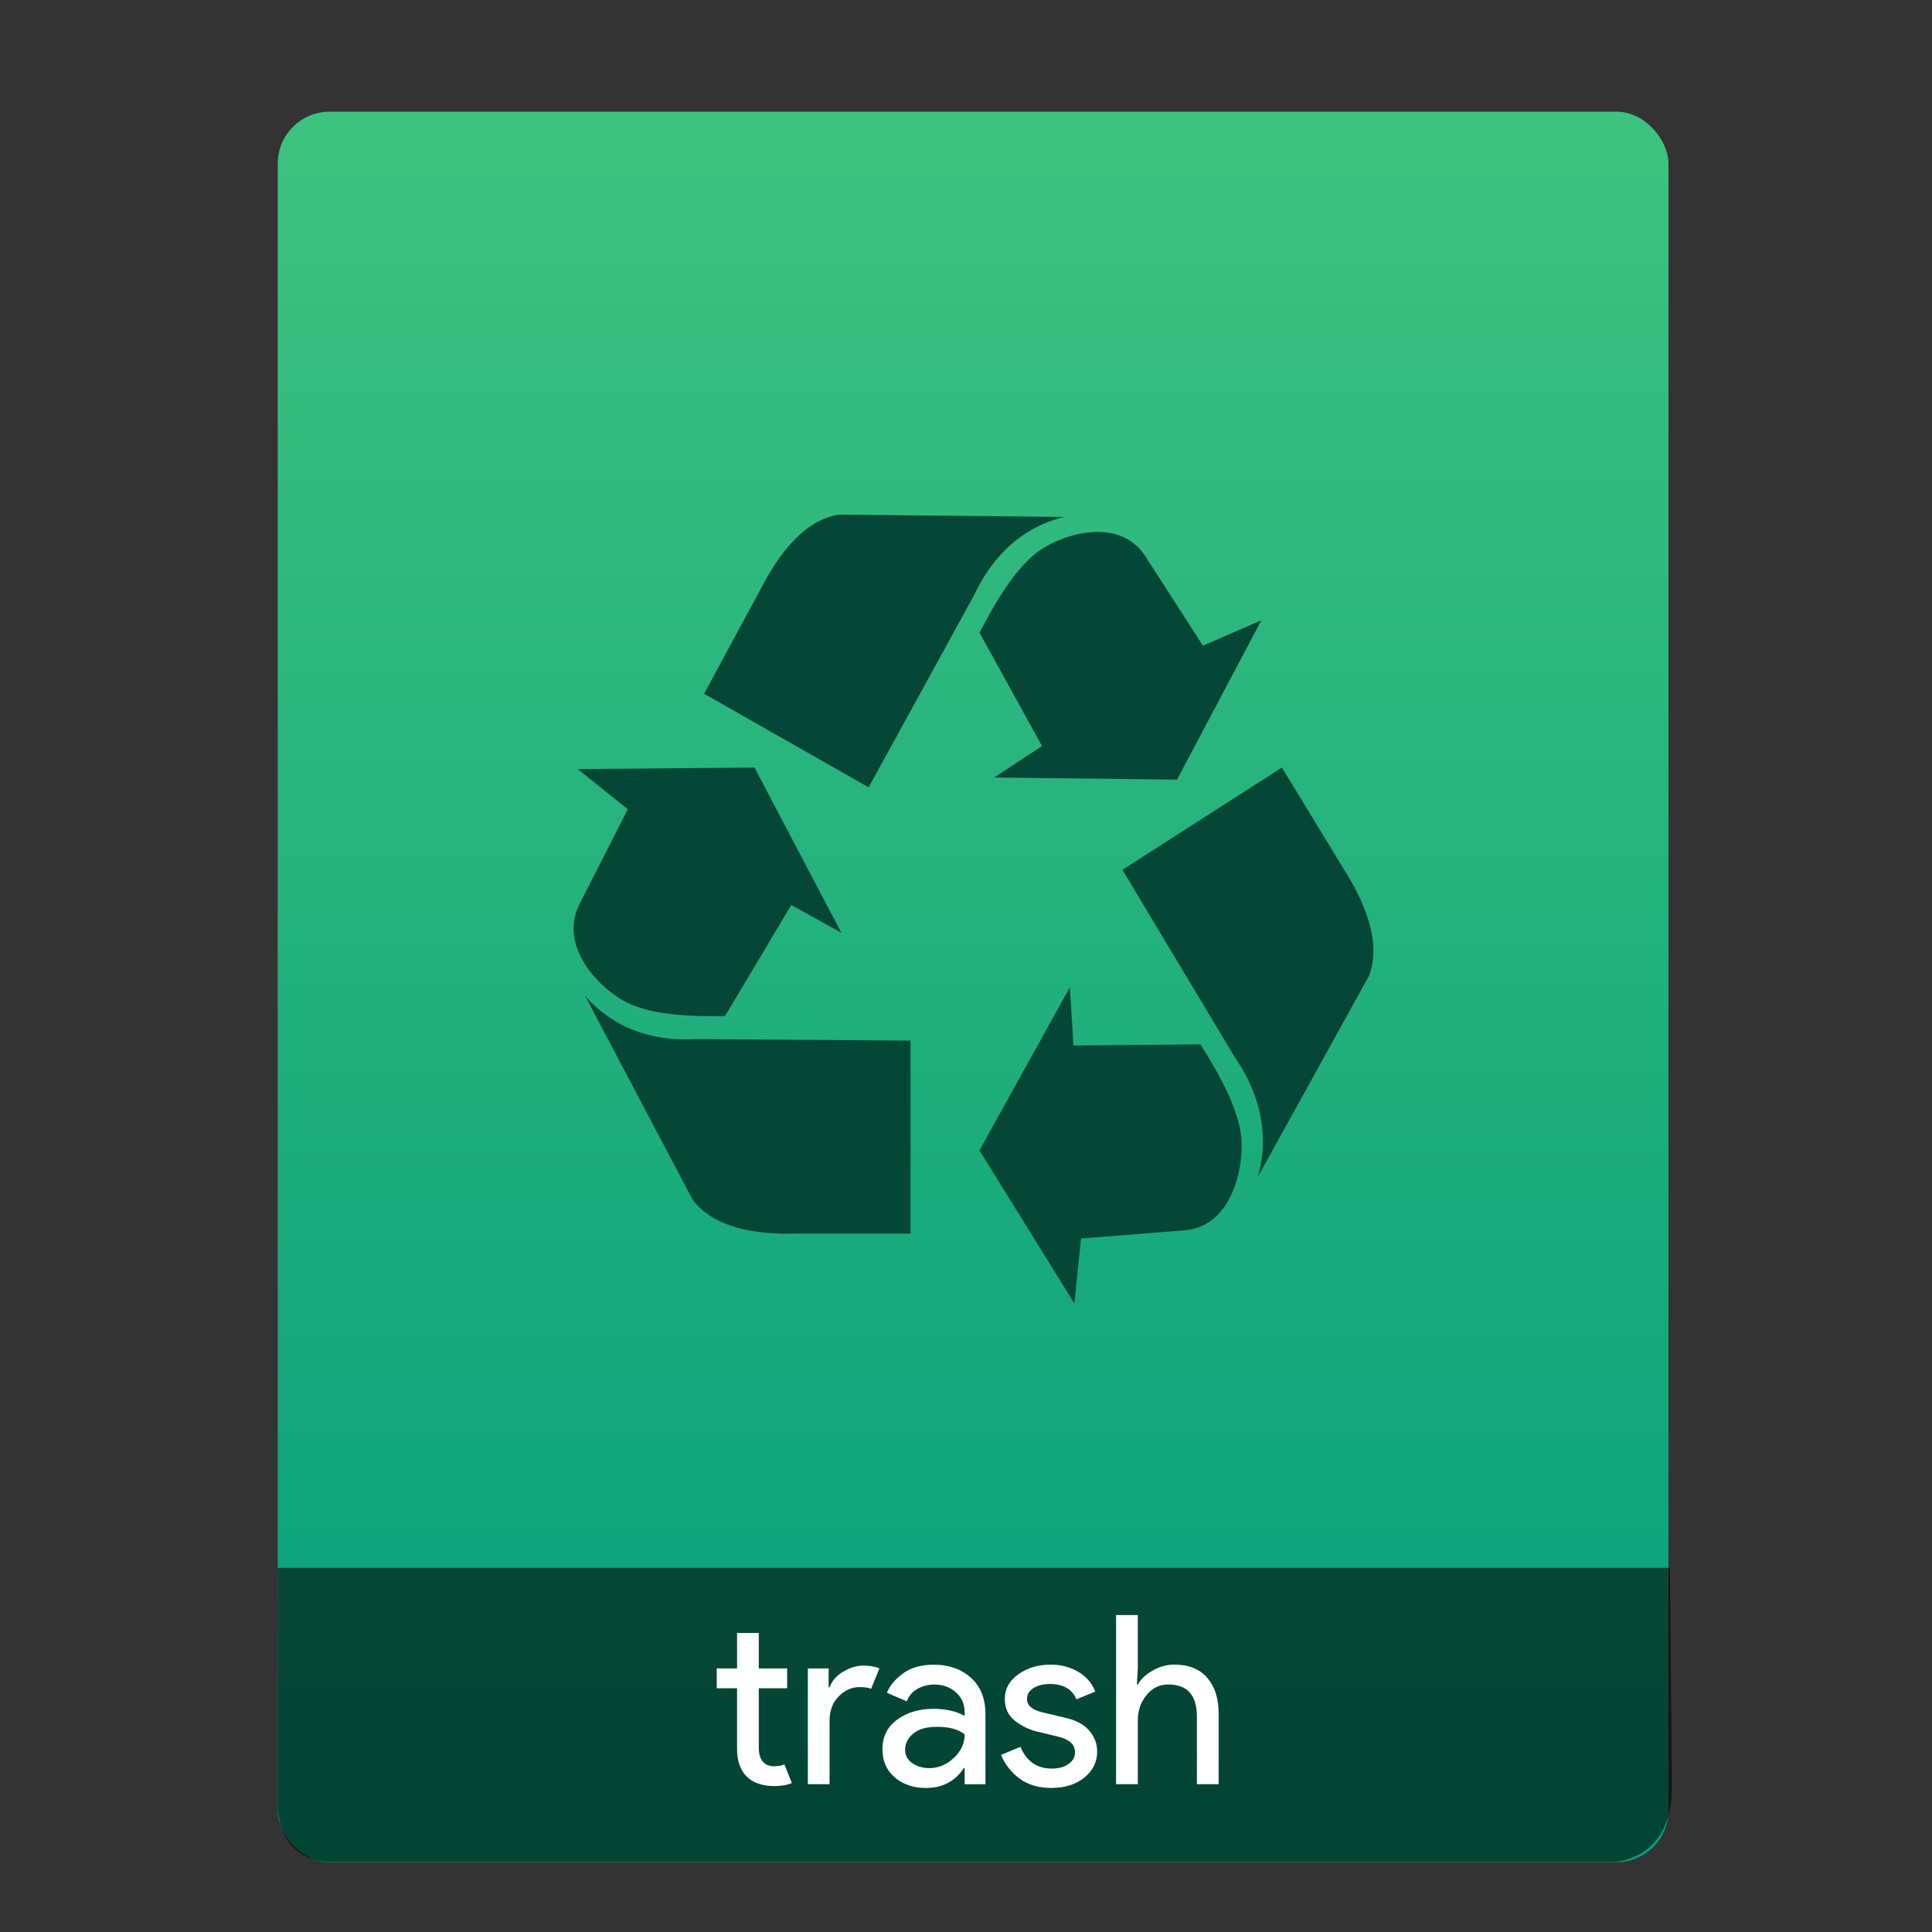 <?xml version="1.0" encoding="UTF-8" standalone="no"?>
<svg
   xmlns:osb="http://www.openswatchbook.org/uri/2009/osb"
   xmlns:dc="http://purl.org/dc/elements/1.1/"
   xmlns:cc="http://creativecommons.org/ns#"
   xmlns:rdf="http://www.w3.org/1999/02/22-rdf-syntax-ns#"
   xmlns:svg="http://www.w3.org/2000/svg"
   xmlns="http://www.w3.org/2000/svg"
   xmlns:xlink="http://www.w3.org/1999/xlink"
   xmlns:sodipodi="http://sodipodi.sourceforge.net/DTD/sodipodi-0.dtd"
   xmlns:inkscape="http://www.inkscape.org/namespaces/inkscape"
   viewBox="0 0 64 64"
   id="svg2"
   version="1.1"
   inkscape:version="0.91 r13725"
   sodipodi:docname="application-x-trash.svg"
   width="64"
   height="64">
  <rect x="0" y="0" width="64" height="64" fill="#333333" stroke="none"/>
  <sodipodi:namedview
     pagecolor="#828282"
     bordercolor="#666666"
     borderopacity="1"
     objecttolerance="10"
     gridtolerance="10"
     guidetolerance="10"
     inkscape:pageopacity="0"
     inkscape:pageshadow="2"
     inkscape:window-width="1366"
     inkscape:window-height="642"
     id="namedview82"
     showgrid="false"
     inkscape:showpageshadow="false"
     inkscape:zoom="7.4642639"
     inkscape:cx="20.282623"
     inkscape:cy="2.5831528"
     inkscape:window-x="0"
     inkscape:window-y="33"
     inkscape:window-maximized="1"
     inkscape:current-layer="layer1-3"
     showguides="true"
     inkscape:snap-bbox="true"
     inkscape:snap-bbox-edge-midpoints="false"
     inkscape:bbox-nodes="true"
     inkscape:guide-bbox="true">
    <inkscape:grid
       type="xygrid"
       id="grid3413" />
    <sodipodi:guide
       position="0,64"
       orientation="64,0"
       id="guide3482" />
    <sodipodi:guide
       position="0,0"
       orientation="0,64"
       id="guide3484" />
    <sodipodi:guide
       position="64,0"
       orientation="-64,0"
       id="guide3486" />
    <sodipodi:guide
       position="10,61"
       orientation="58,0"
       id="guide3492" />
    <sodipodi:guide
       position="10,3"
       orientation="0,44"
       id="guide3494" />
    <sodipodi:guide
       position="54,3"
       orientation="-58,0"
       id="guide3496" />
    <sodipodi:guide
       position="54,61"
       orientation="0,-44"
       id="guide3498" />
    <sodipodi:guide
       position="54,47"
       orientation="-14,0"
       id="guide4310" />
    <sodipodi:guide
       position="54,61"
       orientation="0,-14"
       id="guide4312" />
    <sodipodi:guide
       position="21,43"
       orientation="22,0"
       id="guide4250" />
    <sodipodi:guide
       position="21,21"
       orientation="0,22"
       id="guide4252" />
    <sodipodi:guide
       position="43,21"
       orientation="-22,0"
       id="guide4254" />
    <sodipodi:guide
       position="43,43"
       orientation="0,-22"
       id="guide4256" />
    <sodipodi:guide
       position="25.053,61"
       orientation="0,1"
       id="guide6551" />
  </sodipodi:namedview>
  <defs
     id="defs4">
    <linearGradient
       inkscape:collect="always"
       xlink:href="#linearGradient4422"
       id="linearGradient4190-9"
       x1="375.571"
       y1="543.798"
       x2="375.571"
       y2="517.798"
       gradientUnits="userSpaceOnUse"
       gradientTransform="matrix(2.194,0,0,2.23,-398.026,-639.904)" />
    <linearGradient
       id="linearGradient4422">
      <stop
         id="stop4424"
         offset="0"
         style="stop-color:#059e7a;stop-opacity:1" />
      <stop
         id="stop4426"
         offset="1"
         style="stop-color:#3ec380;stop-opacity:1" />
    </linearGradient>
    <linearGradient
       id="linearGradient4207"
       osb:paint="gradient">
      <stop
         style="stop-color:#3498db;stop-opacity:1;"
         offset="0"
         id="stop3371" />
      <stop
         style="stop-color:#3498db;stop-opacity:0;"
         offset="1"
         id="stop3373" />
    </linearGradient>
  </defs>
  <g
     transform="translate(-392.988,-511.278)"
     id="layer1"
     inkscape:label="Capa 1"
     inkscape:transform-center-x="5.4653607"
     inkscape:transform-center-y="-9.4924686">
    <g
       transform="translate(0.42,0.035)"
       inkscape:label="Capa 1"
       id="layer1-3">
      <rect
         style="opacity:0.997;fill:url(#linearGradient4190-9);fill-opacity:1.0;stroke:none;stroke-width:0.104;stroke-linecap:round;stroke-linejoin:round;stroke-miterlimit:4;stroke-dasharray:none;stroke-opacity:1"
         id="rect4182-2"
         width="46.07"
         height="57.988"
         x="401.768"
         y="514.943"
         ry="1.719" />
      <path
         style="opacity:0.565;fill:#000000;fill-opacity:1;fill-rule:evenodd;stroke:none;stroke-width:1px;stroke-linecap:butt;stroke-linejoin:miter;stroke-opacity:1"
         d="m 401.768,563.181 -4e-5,7.904 c 0,0 -0.022,1.836 1.81,1.836 l 42.462,0 c 0,0 1.939,-0.044 1.915,-2.528 l -0.07,-7.212 z"
         id="path4302"
         inkscape:connector-curvature="0"
         sodipodi:nodetypes="ccccccc" />
      <g
         style="font-style:normal;font-weight:normal;font-size:7.827px;line-height:125%;font-family:sans-serif;letter-spacing:0px;word-spacing:0px;fill:#ffffff;fill-opacity:1;stroke:none;stroke-width:1px;stroke-linecap:butt;stroke-linejoin:miter;stroke-opacity:1"
         id="text4304">
        <path
           d="m 418.221,570.409 q -0.603,0 -0.924,-0.321 -0.313,-0.321 -0.313,-0.908 l 0,-2.011 -0.673,0 0,-0.657 0.673,0 0,-1.174 0.72,0 0,1.174 0.939,0 0,0.657 -0.939,0 0,1.957 q 0,0.626 0.517,0.626 0.196,0 0.329,-0.063 l 0.25,0.618 q -0.235,0.102 -0.579,0.102 z"
           style="font-style:normal;font-variant:normal;font-weight:normal;font-stretch:normal;font-family:'Product Sans';-inkscape-font-specification:'Product Sans';fill:#ffffff;fill-opacity:1"
           id="path4169" />
        <path
           d="m 420.049,570.347 -0.72,0 0,-3.835 0.689,0 0,0.626 0.031,0 q 0.11,-0.313 0.446,-0.517 0.344,-0.203 0.665,-0.203 0.321,0 0.54,0.094 l -0.274,0.673 q -0.141,-0.055 -0.384,-0.055 -0.391,0 -0.697,0.313 -0.297,0.305 -0.297,0.806 l 0,2.098 z"
           style="font-style:normal;font-variant:normal;font-weight:normal;font-stretch:normal;font-family:'Product Sans';-inkscape-font-specification:'Product Sans';fill:#ffffff;fill-opacity:1"
           id="path4172" />
        <path
           d="m 423.232,570.472 q -0.61,0 -1.025,-0.352 -0.407,-0.352 -0.407,-0.931 0,-0.626 0.485,-0.978 0.485,-0.36 1.197,-0.36 0.634,0 1.041,0.235 l 0,-0.11 q 0,-0.423 -0.29,-0.673 -0.29,-0.258 -0.712,-0.258 -0.313,0 -0.571,0.149 -0.25,0.149 -0.344,0.407 l -0.657,-0.282 q 0.133,-0.344 0.524,-0.634 0.391,-0.297 1.033,-0.297 0.736,0 1.221,0.43 0.485,0.43 0.485,1.213 l 0,2.317 -0.689,0 0,-0.532 -0.031,0 q -0.43,0.657 -1.26,0.657 z m 0.117,-0.657 q 0.446,0 0.806,-0.329 0.368,-0.337 0.368,-0.79 -0.305,-0.25 -0.916,-0.25 -0.524,0 -0.79,0.227 -0.266,0.227 -0.266,0.532 0,0.282 0.243,0.446 0.243,0.164 0.556,0.164 z"
           style="font-style:normal;font-variant:normal;font-weight:normal;font-stretch:normal;font-family:'Product Sans';-inkscape-font-specification:'Product Sans';fill:#ffffff;fill-opacity:1"
           id="path4174" />
        <path
           d="m 427.403,570.472 q -0.642,0 -1.064,-0.313 -0.415,-0.313 -0.61,-0.783 l 0.642,-0.266 q 0.305,0.72 1.041,0.72 0.337,0 0.548,-0.149 0.219,-0.149 0.219,-0.391 0,-0.376 -0.524,-0.509 l -0.775,-0.188 q -0.368,-0.094 -0.697,-0.352 -0.329,-0.266 -0.329,-0.712 0,-0.509 0.446,-0.822 0.454,-0.321 1.072,-0.321 0.509,0 0.908,0.235 0.399,0.227 0.571,0.657 l -0.626,0.258 q -0.211,-0.509 -0.877,-0.509 -0.321,0 -0.54,0.133 -0.219,0.133 -0.219,0.36 0,0.329 0.509,0.446 l 0.759,0.18 q 0.54,0.125 0.798,0.43 0.258,0.305 0.258,0.689 0,0.517 -0.423,0.861 -0.423,0.344 -1.088,0.344 z"
           style="font-style:normal;font-variant:normal;font-weight:normal;font-stretch:normal;font-family:'Product Sans';-inkscape-font-specification:'Product Sans';fill:#ffffff;fill-opacity:1"
           id="path4176" />
        <path
           d="m 430.26,564.743 0,1.769 -0.031,0.532 0.031,0 q 0.157,-0.274 0.493,-0.462 0.337,-0.196 0.72,-0.196 0.712,0 1.088,0.438 0.376,0.438 0.376,1.174 l 0,2.348 -0.72,0 0,-2.238 q 0,-1.064 -0.947,-1.064 -0.446,0 -0.728,0.36 -0.282,0.352 -0.282,0.822 l 0,2.121 -0.72,0 0,-5.604 0.72,0 z"
           style="font-style:normal;font-variant:normal;font-weight:normal;font-stretch:normal;font-family:'Product Sans';-inkscape-font-specification:'Product Sans';fill:#ffffff;fill-opacity:1"
           id="path4178" />
      </g>
      <g
         transform="translate(388.753,-492.272)"
         id="layer1-22"
         inkscape:label="Capa 1">
        <g
           style="fill:none;fill-opacity:1;stroke:#4f96d1;stroke-opacity:1"
           inkscape:label="Capa 1"
           id="layer1-0"
           transform="matrix(0.905,0,0,0.905,-365.917,562.06)" />
        <g
           inkscape:label="Capa 1"
           id="layer1-00"
           transform="translate(-401.012,510.634)">
          <g
             inkscape:label="Capa 1"
             id="layer1-4"
             transform="translate(5.056,-5.251)">
            <g
               style="stroke:#000000;stroke-opacity:0.8"
               inkscape:label="Capa 1"
               id="layer1-9"
               transform="translate(-11.317,5.882)">
              <g
                 inkscape:label="Capa 1"
                 id="layer1-79"
                 transform="translate(1.873,-0.284)">
                <g
                   inkscape:label="Capa 1"
                   id="layer1-2"
                   transform="translate(-2.052,-0.979)">
                  <path
                     id="path4171"
                     d="m 430.405,518.99 1.659,1.33 -1.561,3.069 c -0.78,1.415 0.56,2.794 1.415,3.273 0.841,0.472 2.146,0.529 3.366,0.512 l 2.195,-3.683 1.659,0.921 -2.878,-5.473 -5.854,0.051 z m 0.244,7.512 3.561,6.752 c 0.715,0.938 2.065,1.159 3.464,1.125 l 3.756,0 0,-6.394 -7.122,-0.051 c -1.106,0.068 -2.553,-0.17 -3.659,-1.432 z m 22.404,-12.442 -1.937,0.844 -1.859,-2.889 c -0.828,-1.387 -2.653,-0.851 -3.476,-0.317 -0.81,0.526 -1.491,1.67 -2.068,2.773 l 2.074,3.756 -1.589,1.042 6.06,0.07 2.794,-5.279 z m -6.521,-3.423 -7.481,-0.077 c -1.146,0.187 -1.989,1.291 -2.638,2.563 l -1.821,3.371 5.449,3.1 3.496,-6.368 c 0.478,-1.026 1.383,-2.209 2.994,-2.59 z m 0.325,26.052 0.22,-2.148 3.363,-0.268 c 1.583,-0.071 2.012,-1.968 1.955,-2.966 -0.055,-0.982 -0.701,-2.148 -1.361,-3.2 l -4.207,0.041 -0.118,-1.931 -2.997,5.405 3.144,5.067 z m 6.079,-4.193 3.692,-6.677 c 0.396,-1.12 -0.136,-2.412 -0.906,-3.611 l -1.99,-3.269 -5.283,3.388 3.732,6.225 c 0.642,0.926 1.212,2.312 0.755,3.943 z"
                     inkscape:connector-curvature="0"
                     style="display:inline;fill:#054736;fill-opacity:1;stroke:none;stroke-opacity:0.8" />
                </g>
              </g>
            </g>
          </g>
        </g>
      </g>
    </g>
  </g>
</svg>
